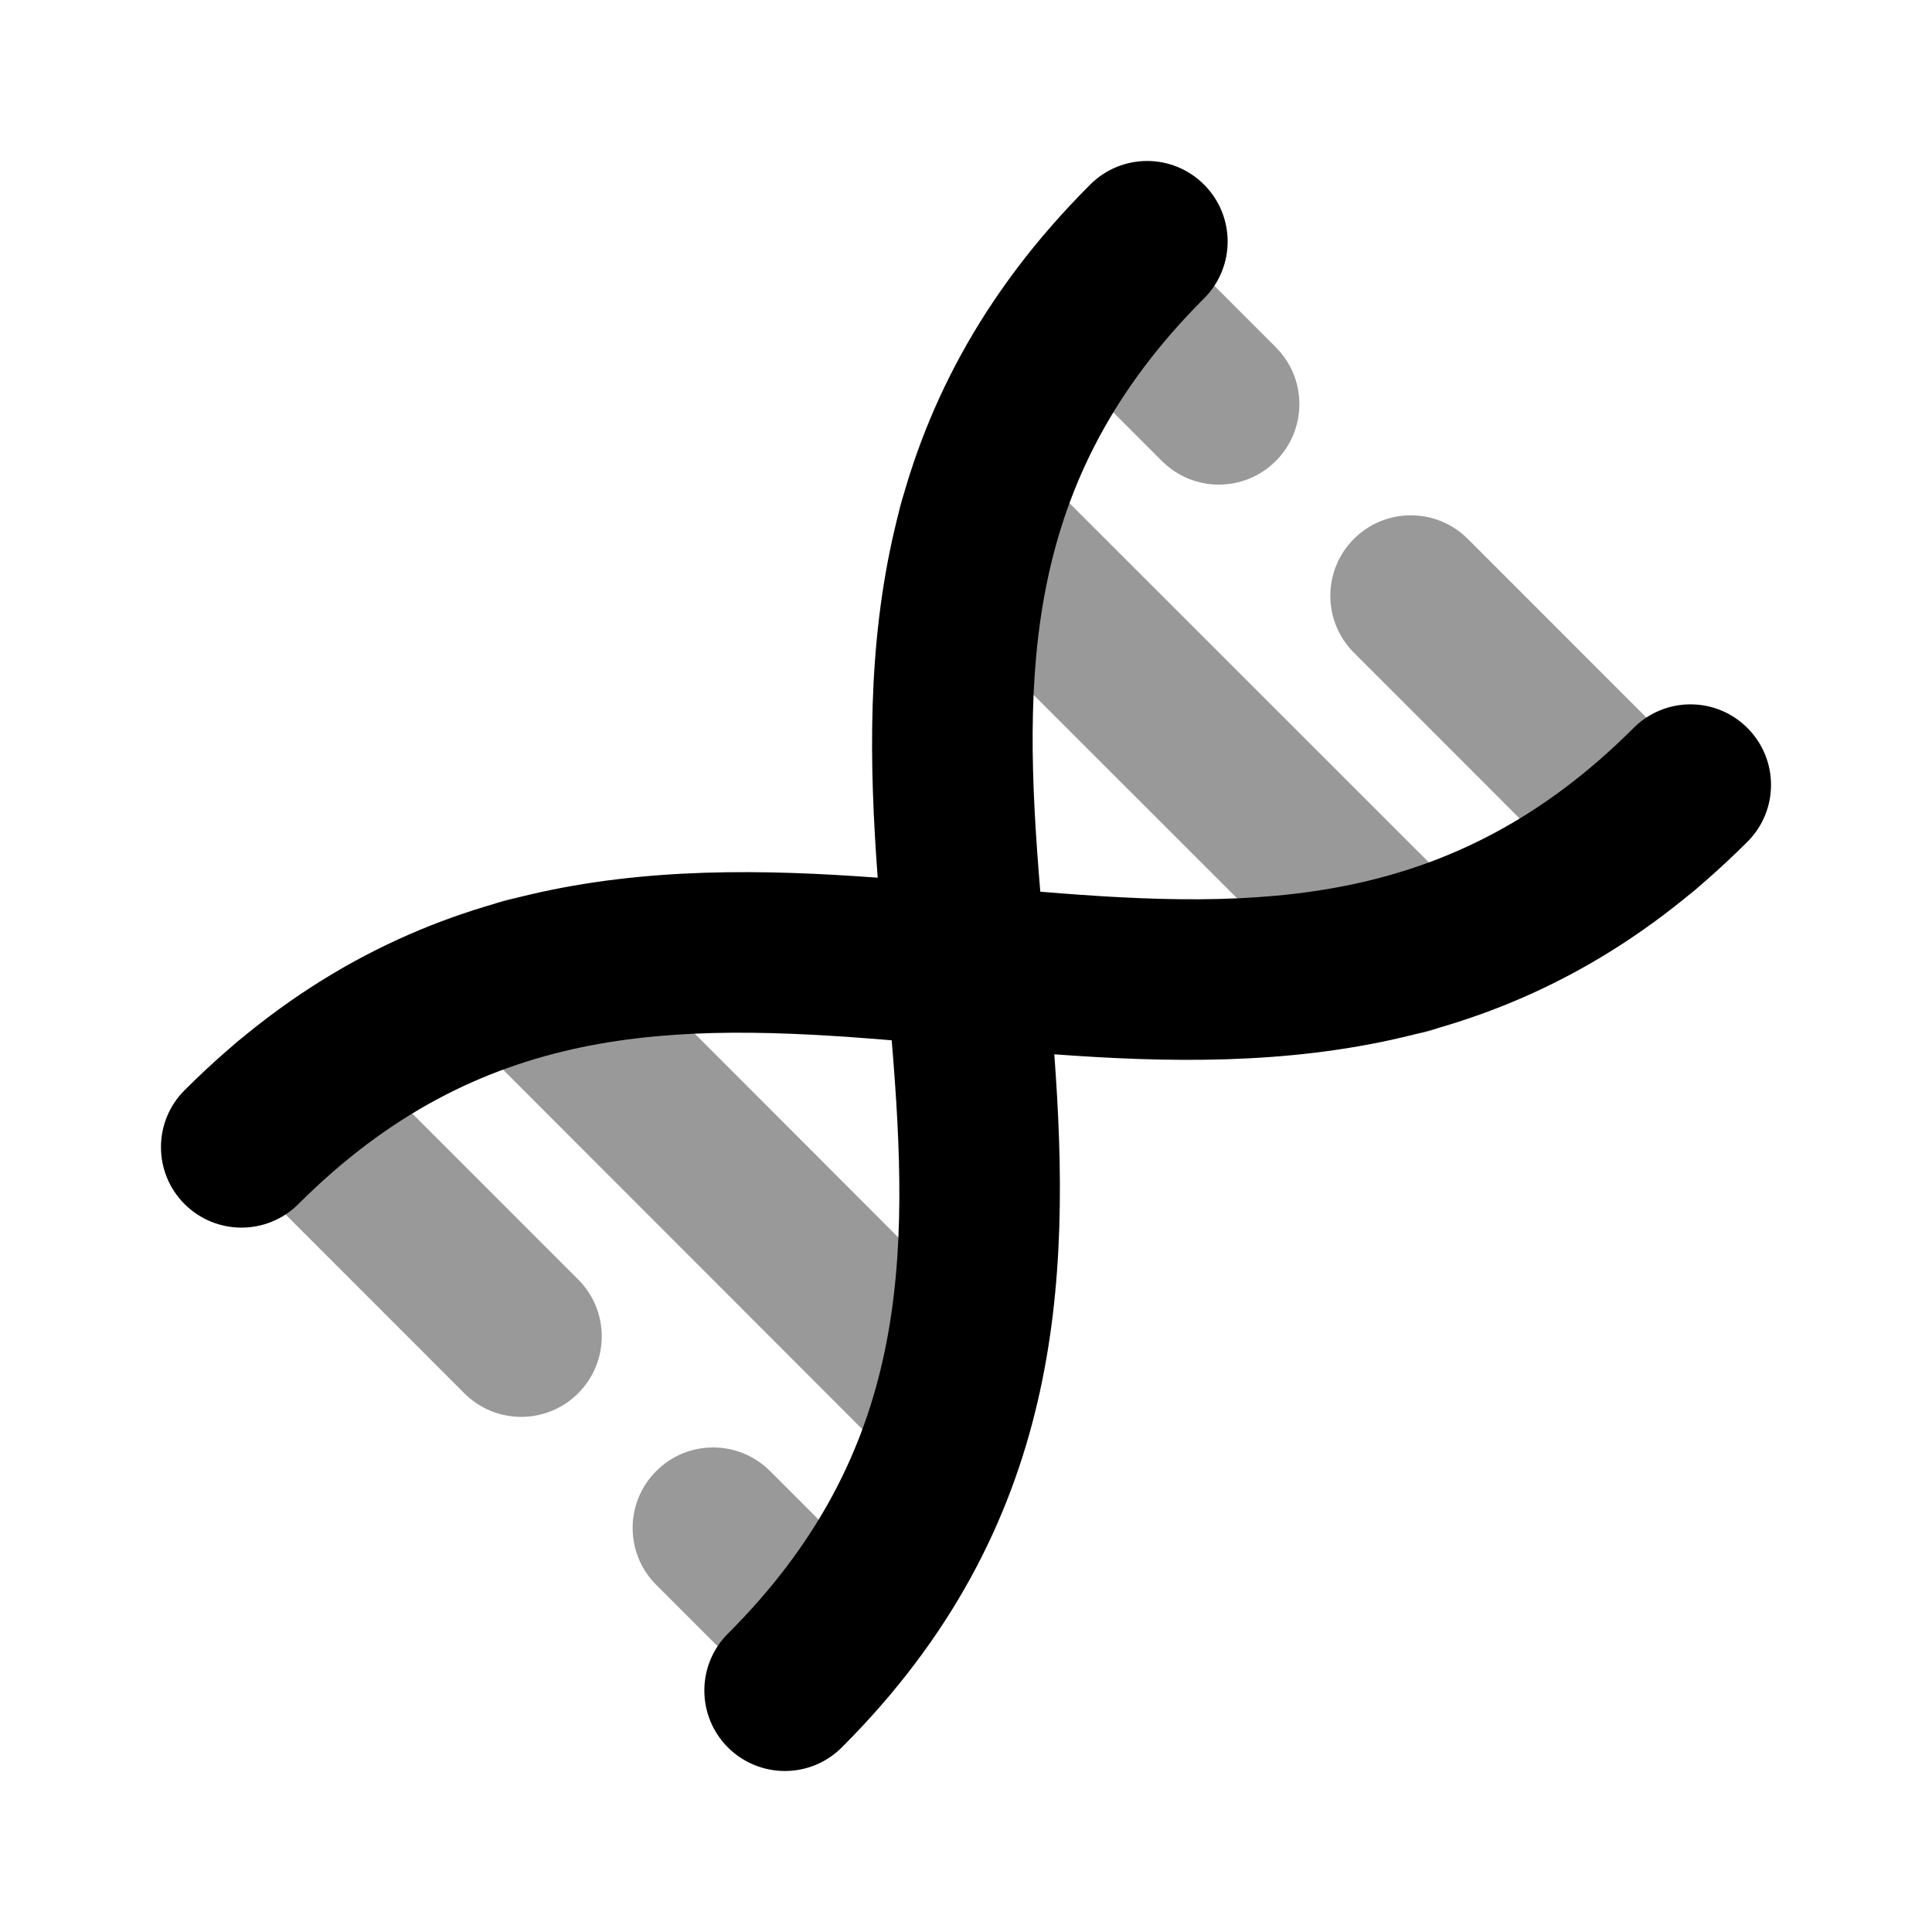 <svg width="24" height="24" viewBox="0 0 24 24" fill="none" xmlns="http://www.w3.org/2000/svg">
<g opacity="0.4">
<path fill-rule="evenodd" clip-rule="evenodd" d="M9.566 18.274C9.175 17.883 8.542 17.883 8.152 18.274C7.761 18.665 7.761 19.297 8.152 19.688L9.582 21.118C9.777 21.313 10.033 21.411 10.289 21.411C10.545 21.411 10.801 21.313 10.996 21.118C11.387 20.727 11.387 20.094 10.996 19.704L9.566 18.274Z" fill="black"/>
<path fill-rule="evenodd" clip-rule="evenodd" d="M4.293 13.004C3.902 12.613 3.27 12.613 2.879 13.004C2.488 13.395 2.488 14.027 2.879 14.418L5.768 17.308C5.963 17.503 6.219 17.601 6.475 17.601C6.731 17.601 6.987 17.503 7.182 17.308C7.573 16.917 7.573 16.284 7.182 15.894L4.293 13.004Z" fill="black"/>
<path fill-rule="evenodd" clip-rule="evenodd" d="M14.434 5.727C14.629 5.922 14.885 6.02 15.141 6.02C15.397 6.02 15.653 5.922 15.848 5.727C16.239 5.336 16.239 4.704 15.848 4.313L14.418 2.883C14.028 2.493 13.395 2.493 13.004 2.883C12.614 3.274 12.614 3.907 13.004 4.297L14.434 5.727Z" fill="black"/>
<path fill-rule="evenodd" clip-rule="evenodd" d="M21.122 9.584L18.233 6.694C17.843 6.304 17.209 6.304 16.819 6.694C16.428 7.085 16.428 7.718 16.819 8.108L19.707 10.998C19.902 11.193 20.159 11.291 20.415 11.291C20.671 11.291 20.927 11.193 21.122 10.998C21.512 10.607 21.512 9.975 21.122 9.584Z" fill="black"/>
<path fill-rule="evenodd" clip-rule="evenodd" d="M12.859 5.824C12.468 5.433 11.836 5.433 11.445 5.824C11.054 6.215 11.054 6.847 11.445 7.238L16.766 12.557C16.961 12.753 17.217 12.85 17.473 12.85C17.729 12.85 17.984 12.753 18.18 12.557C18.57 12.167 18.57 11.534 18.18 11.143L12.859 5.824Z" fill="black"/>
<path fill-rule="evenodd" clip-rule="evenodd" d="M7.235 11.444C6.844 11.053 6.211 11.053 5.821 11.444C5.43 11.834 5.43 12.467 5.82 12.858L11.104 18.147C11.299 18.342 11.556 18.44 11.812 18.44C12.068 18.44 12.323 18.342 12.518 18.147C12.909 17.757 12.909 17.124 12.519 16.733L7.235 11.444Z" fill="black"/>
</g>
<path fill-rule="evenodd" clip-rule="evenodd" d="M21.707 9.043C21.316 8.652 20.684 8.652 20.293 9.043C18.041 11.294 15.646 11.303 12.923 11.077C12.696 8.355 12.703 5.959 14.957 3.707C15.348 3.317 15.348 2.684 14.957 2.293C14.566 1.902 13.934 1.902 13.543 2.293C10.792 5.041 10.694 8.093 10.903 10.903C8.094 10.696 5.044 10.793 2.293 13.543C1.902 13.933 1.902 14.566 2.292 14.957C2.488 15.152 2.744 15.25 3 15.25C3.256 15.25 3.512 15.152 3.707 14.957C5.96 12.706 8.356 12.697 11.077 12.923C11.304 15.645 11.297 18.041 9.043 20.293C8.652 20.683 8.652 21.316 9.042 21.707C9.238 21.902 9.494 22 9.75 22C10.006 22 10.262 21.902 10.457 21.707C13.208 18.959 13.305 15.907 13.097 13.097C15.907 13.304 18.956 13.206 21.707 10.457C22.098 10.067 22.098 9.434 21.707 9.043Z" fill="black"/>
</svg>